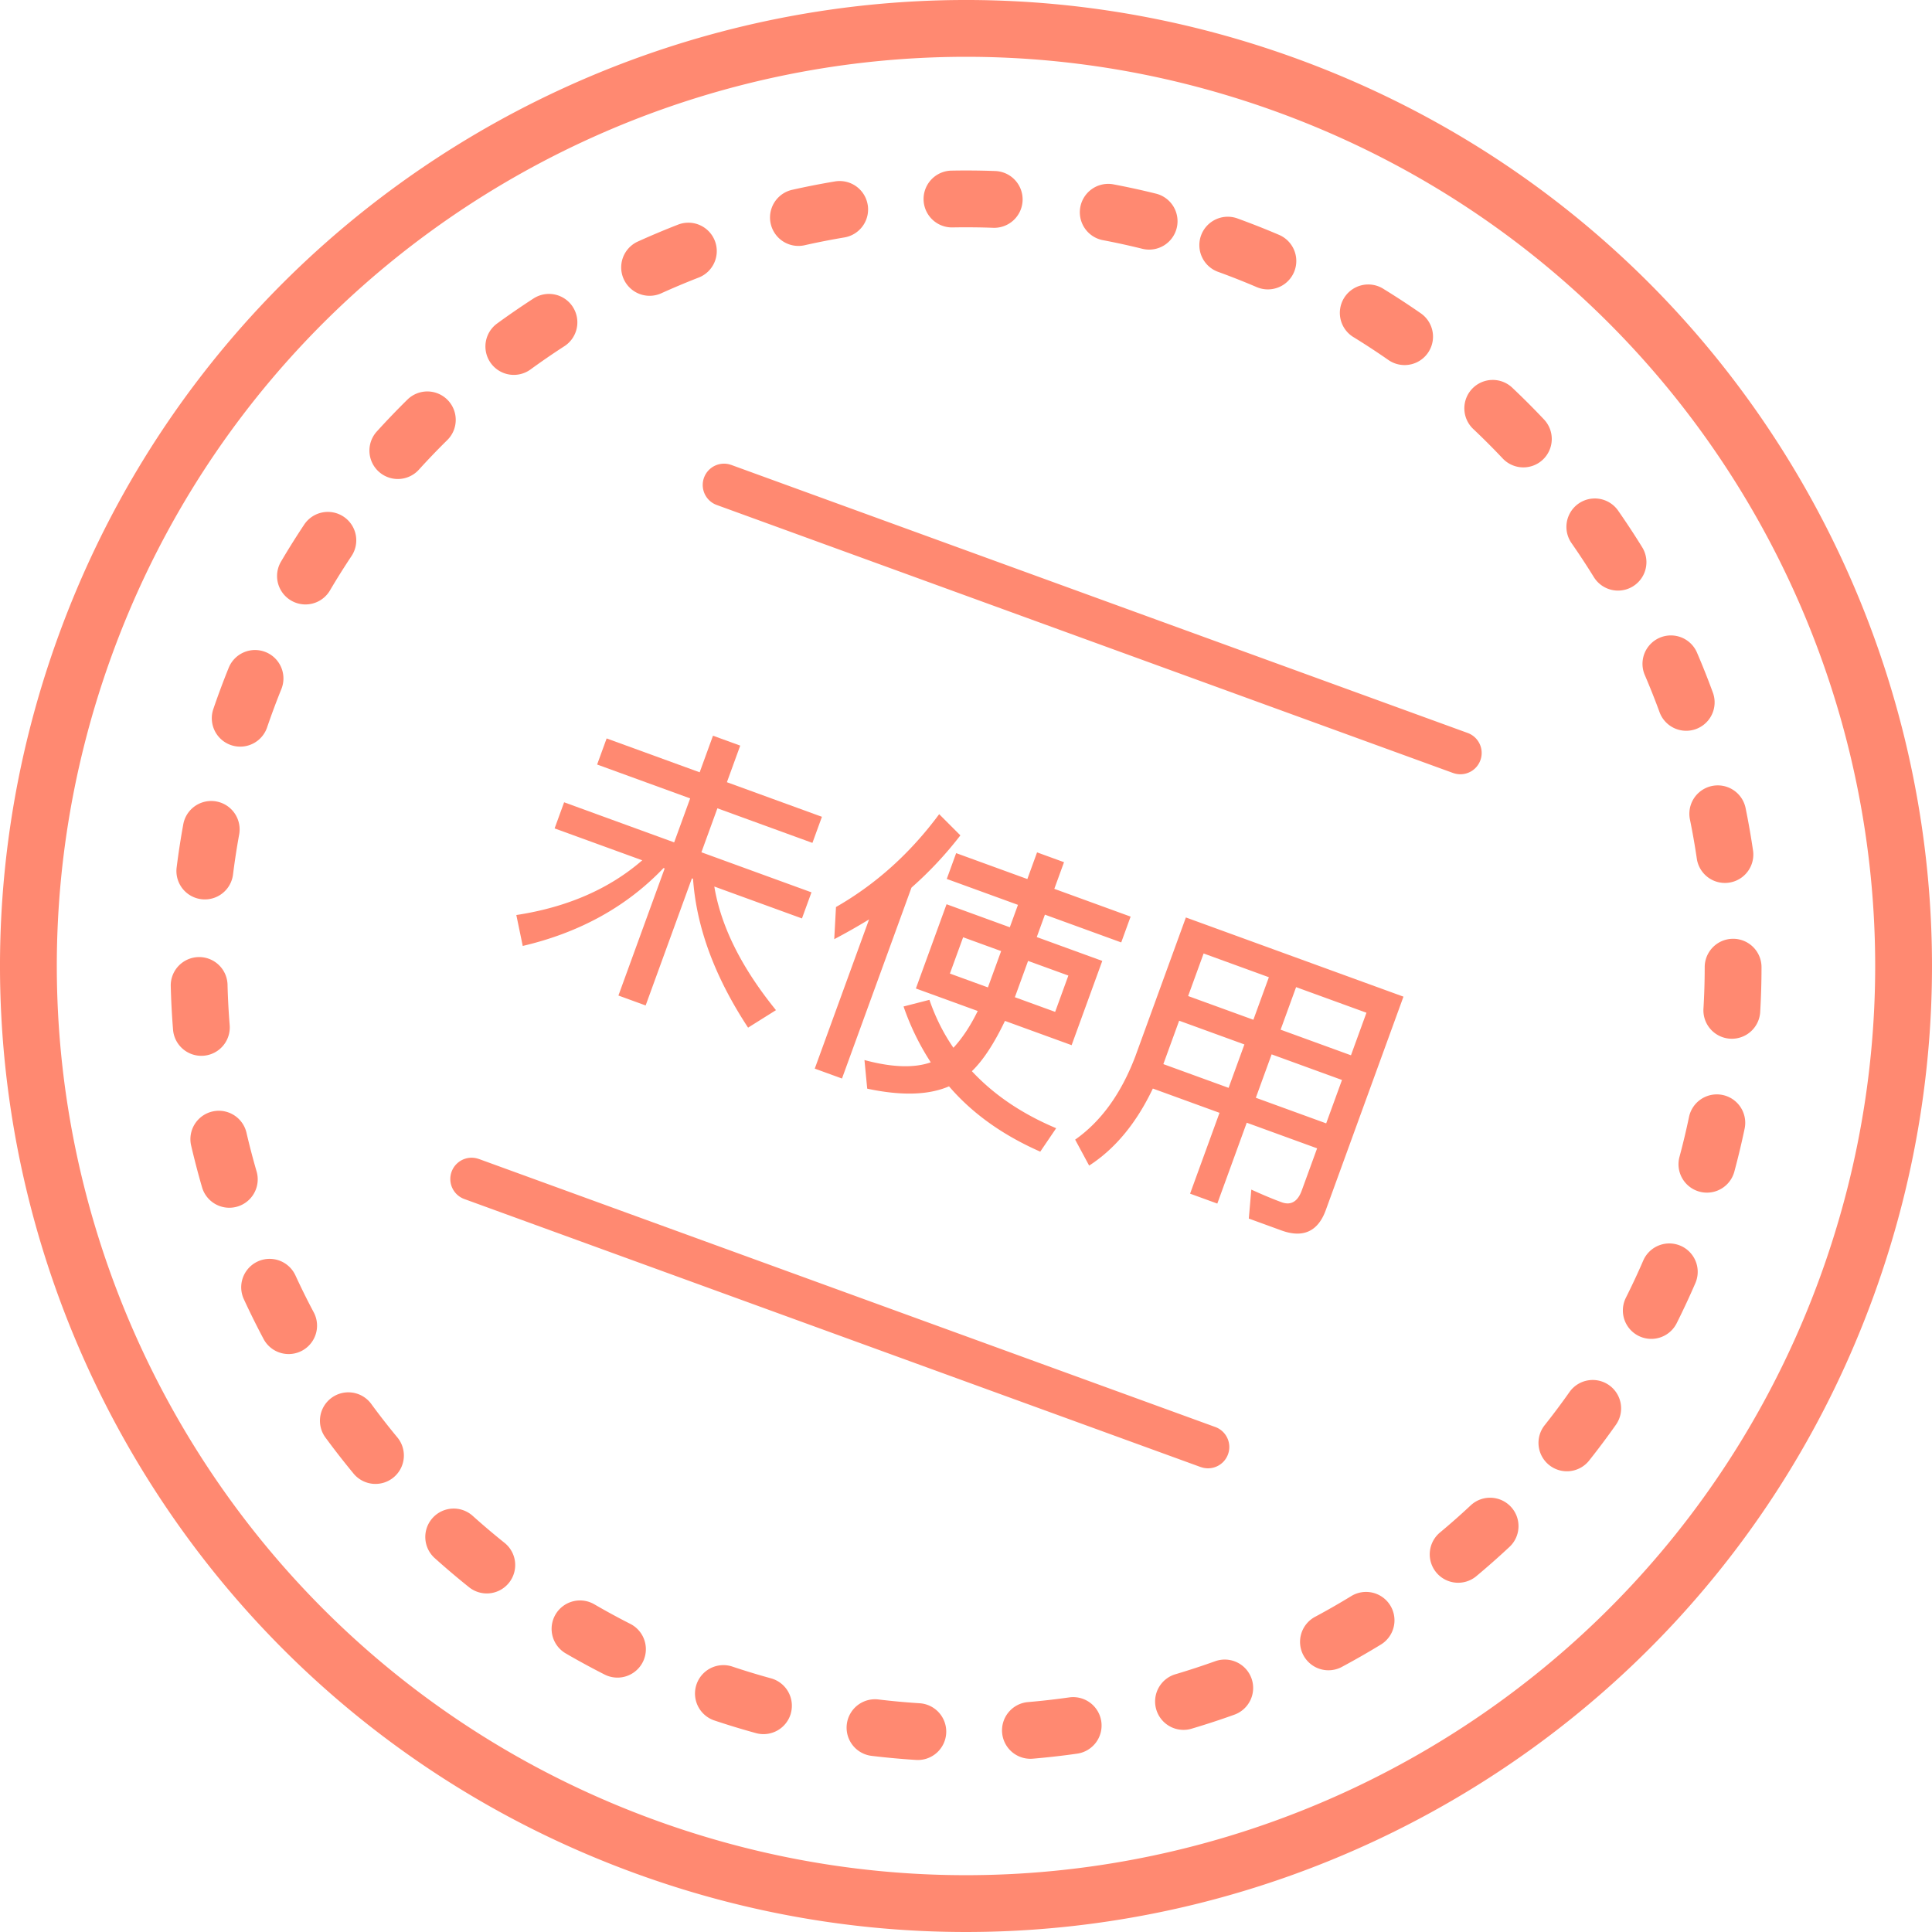 <?xml version="1.0" standalone="no"?><!DOCTYPE svg PUBLIC "-//W3C//DTD SVG 1.1//EN" "http://www.w3.org/Graphics/SVG/1.1/DTD/svg11.dtd"><svg t="1698246111080" class="icon" viewBox="0 0 1024 1024" version="1.1" xmlns="http://www.w3.org/2000/svg" p-id="4396" xmlns:xlink="http://www.w3.org/1999/xlink" width="200" height="200"><path d="M687.064 31.008c265.64 96.68 402.616 390.416 305.928 656.056-96.68 265.64-390.416 402.616-656.056 305.928C71.296 896.32-65.68 602.576 31.008 336.936 127.68 71.296 421.424-65.68 687.064 31.008z m-10.296 28.288C426.752-31.704 150.296 97.208 59.296 347.232c-91 250.016 37.912 526.472 287.936 617.472 250.016 91 526.472-37.912 617.472-287.936 91-250.016-37.912-526.472-287.936-617.472zM419.184 908.064a15.056 15.056 0 0 1-18.52 10.52 417.656 417.656 0 0 1-22.384-6.824 15.056 15.056 0 0 1 9.56-28.544c6.88 2.304 13.816 4.416 20.808 6.336a15.056 15.056 0 0 1 10.52 18.512h0.016z m-104.072-57.688c6.272 3.64 12.64 7.104 19.104 10.384a15.056 15.056 0 0 1-13.648 26.84 412.896 412.896 0 0 1-20.56-11.168 15.056 15.056 0 1 1 15.104-26.048v-0.008z m186.384 68.36a15.056 15.056 0 0 1-15.976 14.072 420.752 420.752 0 0 1-23.328-2.136 15.056 15.056 0 1 1 3.576-29.896c7.2 0.864 14.416 1.52 21.648 1.984a15.056 15.056 0 0 1 14.08 15.976z m-250.84-115.2c5.384 4.84 10.92 9.52 16.568 14.056a15.056 15.056 0 1 1-18.816 23.504 418.528 418.528 0 0 1-17.864-15.144 15.056 15.056 0 1 1 20.112-22.408z m333.056 108.92a15.056 15.056 0 0 1-12.8 17.016c-7.728 1.104-15.488 1.984-23.272 2.648a15.056 15.056 0 1 1-2.56-30c7.224-0.616 14.424-1.44 21.6-2.456a15.056 15.056 0 0 1 17.032 12.8zM196.984 744.408c4.296 5.84 8.76 11.56 13.376 17.152a15.056 15.056 0 1 1-23.216 19.16 421.736 421.736 0 0 1-14.4-18.464 15.056 15.056 0 1 1 24.24-17.848z m466.328 145.16a15.056 15.056 0 0 1-9.088 19.256c-7.344 2.64-14.76 5.072-22.24 7.296a15.056 15.056 0 1 1-8.592-28.848c6.944-2.08 13.84-4.336 20.664-6.784a15.056 15.056 0 0 1 19.256 9.08zM156.528 675.856c3.024 6.584 6.24 13.088 9.64 19.488a15.056 15.056 0 1 1-26.608 14.088 424.056 424.056 0 0 1-10.384-20.976 15.056 15.056 0 0 1 27.344-12.608z m580.368 175.104a15.048 15.048 0 0 1-5.008 20.696c-6.656 4.064-13.424 7.944-20.304 11.64a15.056 15.056 0 1 1-14.24-26.52 393.6 393.6 0 0 0 18.864-10.824 15.056 15.056 0 0 1 20.688 5.008z m-606.32-250.864c1.64 7.064 3.472 14.08 5.496 21.04a15.056 15.056 0 0 1-28.904 8.424 422.512 422.512 0 0 1-5.92-22.664 15.056 15.056 0 0 1 29.328-6.8z m670.208 198.512c5.68 6.08 5.352 15.6-0.728 21.28a420.64 420.64 0 0 1-17.552 15.504 15.056 15.056 0 0 1-19.304-23.12c5.568-4.64 11.008-9.44 16.296-14.392a15.056 15.056 0 0 1 21.28 0.72h0.008zM253.928 614.32l390.008 141.952a11.288 11.288 0 0 1-6.688 21.552l-1.04-0.32-390.016-141.96a11.288 11.288 0 0 1 6.688-21.544l1.04 0.32L643.92 756.272 253.928 614.32zM120.592 521.632c0.176 7.24 0.56 14.48 1.144 21.704a15.056 15.056 0 1 1-30.016 2.424 419.056 419.056 0 0 1-1.224-23.392 15.056 15.056 0 0 1 30.096-0.736z m732.248 212.536a15.056 15.056 0 0 1 3.632 20.984 418.328 418.328 0 0 1-14.032 18.76 15.056 15.056 0 1 1-23.6-18.696 385.064 385.064 0 0 0 13.024-17.416 15.056 15.056 0 0 1 20.976-3.632zM126.808 442.04c-1.304 7.136-2.4 14.312-3.304 21.488a15.056 15.056 0 0 1-29.88-3.752c0.968-7.736 2.16-15.464 3.568-23.152a15.056 15.056 0 0 1 29.616 5.416z m763.952 218.248a15.056 15.056 0 0 1 7.816 19.808c-3.104 7.16-6.4 14.24-9.896 21.224a15.056 15.056 0 0 1-26.928-13.488c3.24-6.48 6.32-13.04 9.2-19.712a15.056 15.056 0 0 1 19.808-7.824zM140.816 345.624a15.056 15.056 0 0 1 8.32 19.592 399.6 399.6 0 0 0-7.616 20.456 15.056 15.056 0 0 1-28.496-9.728c2.528-7.408 5.256-14.744 8.192-22a15.056 15.056 0 0 1 19.6-8.32z m783.872 252.584c-1.6 7.624-3.416 15.216-5.448 22.768a15.056 15.056 0 0 1-29.08-7.816c1.88-7 3.568-14.056 5.056-21.152a15.056 15.056 0 0 1 29.472 6.192v0.008zM182.12 273.848a15.056 15.056 0 0 1 4.184 20.88c-4.008 6.024-7.864 12.16-11.544 18.424a15.056 15.056 0 0 1-25.952-15.264 421.728 421.728 0 0 1 12.432-19.856 15.056 15.056 0 0 1 20.88-4.184z m751.52 238.8c0 7.808-0.232 15.616-0.68 23.416a15.064 15.064 0 1 1-30.072-1.736c0.424-7.232 0.64-14.48 0.64-21.72a15.056 15.056 0 0 1 30.112 0.04zM237.224 211.968c5.832 5.92 5.76 15.464-0.168 21.296a389.136 389.136 0 0 0-15.048 15.68 15.056 15.056 0 1 1-22.296-20.24 414.6 414.6 0 0 1 16.216-16.896 15.056 15.056 0 0 1 21.296 0.16z m687.92 216.024c1.56 7.656 2.912 15.344 4.04 23.064a15.056 15.056 0 0 1-29.784 4.384 390.96 390.96 0 0 0-3.76-21.424 15.056 15.056 0 0 1 29.496-6.024zM387.784 246.496l390.016 141.952a11.288 11.288 0 0 1-6.688 21.544l-1.04-0.32L380.08 267.72a11.288 11.288 0 0 1 6.688-21.552l1.04 0.328 390.008 141.952-390.016-141.952zM303.6 162.672a15.056 15.056 0 0 1-4.456 20.816 392.632 392.632 0 0 0-17.936 12.32 15.056 15.056 0 1 1-17.736-24.336 422.744 422.744 0 0 1 19.32-13.28 15.056 15.056 0 0 1 20.816 4.48z m595.736 182.984a420.8 420.8 0 0 1 8.64 21.752 15.056 15.056 0 0 1-28.272 10.344 393.8 393.8 0 0 0-8.032-20.216 15.056 15.056 0 0 1 27.664-11.88zM378.88 127.632a15.056 15.056 0 0 1-8.576 19.488c-6.76 2.624-13.44 5.44-20.048 8.432a15.056 15.056 0 0 1-12.44-27.416 424 424 0 0 1 21.576-9.08 15.056 15.056 0 0 1 19.488 8.576z m478.64 142.84c4.464 6.4 8.76 12.928 12.872 19.576a15.056 15.056 0 1 1-25.616 15.84 392.92 392.92 0 0 0-11.952-18.192 15.056 15.056 0 0 1 24.696-17.224zM459.904 108.504a15.072 15.072 0 0 1-12.368 17.344c-7.144 1.2-14.264 2.6-21.336 4.192a15.056 15.056 0 0 1-6.624-29.368c7.616-1.72 15.28-3.224 22.976-4.512a15.056 15.056 0 0 1 17.336 12.352l0.016-0.008z m341.68 97.04c5.68 5.368 11.2 10.888 16.56 16.56a15.056 15.056 0 1 1-21.872 20.688 389.448 389.448 0 0 0-15.376-15.376 15.056 15.056 0 1 1 20.696-21.872zM542 106.256a15.056 15.056 0 0 1-15.6 14.48 393.928 393.928 0 0 0-21.736-0.192 15.056 15.056 0 0 1-0.576-30.104c7.808-0.152 15.624-0.08 23.432 0.208a15.056 15.056 0 0 1 14.48 15.6z m191.472 46.992a422.816 422.816 0 0 1 19.6 12.824 15.056 15.056 0 1 1-17.216 24.72 388.704 388.704 0 0 0-18.176-11.92 15.056 15.056 0 1 1 15.792-25.624zM623.68 120.856a15.056 15.056 0 0 1-18.224 11.008 390.936 390.936 0 0 0-21.256-4.64 15.056 15.056 0 0 1 5.6-29.576c7.656 1.44 15.288 3.104 22.88 4.984a15.056 15.056 0 0 1 11 18.224z m32.48-4.968c7.352 2.672 14.608 5.544 21.76 8.592a15.056 15.056 0 0 1-11.832 27.696 397.936 397.936 0 0 0-20.224-8 15.056 15.056 0 1 1 10.304-28.288z" fill="#FF8971" p-id="4397"></path><path d="M377.896 389.936l14.44 5.256-7.064 19.392 50.368 18.336-5.04 13.832-50.36-18.336-8.48 23.304 58.336 21.24-5.04 13.832-46.456-16.912c3.52 21.2 14.464 43.064 32.68 65.52l-14.784 9.272c-17.64-26.856-27.352-53.04-29.176-78.896l-0.6-0.224-24.512 67.36-14.432-5.256 24.512-67.36-0.6-0.216c-19.544 20.48-44.464 34.216-74.624 41.288l-3.4-16.384c27.04-4.128 49.328-13.888 66.744-29.008l-46.456-16.904 5.04-13.84 58.328 21.24 8.48-23.304-49.312-17.952 5.04-13.832 49.312 17.952 7.056-19.4z m128.888 62.24l37.736 13.736 5.144-14.136 14.288 5.2-5.144 14.128 40.44 14.72-4.976 13.68-40.448-14.72-4.32 11.88 34.728 12.64-16.248 44.656-35.336-12.856c-5.688 11.888-11.504 20.84-17.528 26.648 11.752 12.624 26.664 22.64 44.672 30.224L551.36 610.4c-19.96-8.8-36.04-20.272-48.36-34.624-10.904 4.712-25.344 5.072-43.36 1.24l-1.456-15.168c14.568 3.936 26.352 4.312 35.144 1.208a133.44 133.44 0 0 1-14.424-29.6l13.712-3.52c3.144 9.144 7.36 17.664 12.72 25.4 4.48-4.832 8.856-11.248 12.88-19.488L485.44 523.92l16.256-44.656 33.52 12.208 4.328-11.88-37.736-13.736 4.976-13.68z m52.472 84.136l7-19.248-21.352-7.76-7 19.24 21.352 7.768z m-35.64-12.968l7.008-19.248-20.144-7.328-7.008 19.24 20.144 7.336z m-62.992-36.04c-5.92 3.632-12.136 7.16-18.456 10.48l0.92-17.04c21.088-12.072 39.296-28.424 54.696-49.216l11.232 11.24a197.144 197.144 0 0 1-25.912 27.688l-36.832 101.184-14.432-5.248 28.784-79.088z m164.352 53.688L616.6 564l34.584 12.584 8.376-23.008-34.584-12.584z m-13.944 35.96c-8.696 18.288-19.952 31.904-33.76 40.84l-7.416-13.768c13.728-9.648 24.352-24.344 31.872-44.08l26.816-73.672 115.32 41.976-41.2 113.216c-4.112 11.28-12.056 14.856-23.48 10.696l-17.288-6.296 1.328-15.352c5.696 2.584 11 4.856 16.112 6.72 4.816 1.752 8.464-0.32 10.6-6.192l8.16-22.4-37.296-13.576-15.6 42.856-14.432-5.256 15.6-42.848-35.336-12.864z m91.872 18.456l8.376-23-37.288-13.576-8.376 23.008 37.288 13.568z m13.136-36.08l8.208-22.56L686.96 523.2l-8.208 22.552 37.28 13.568z m-43.52-41.384l-34.576-12.584-8.208 22.56 34.584 12.576 8.208-22.552z" fill="#FF8971" p-id="4398"></path></svg>